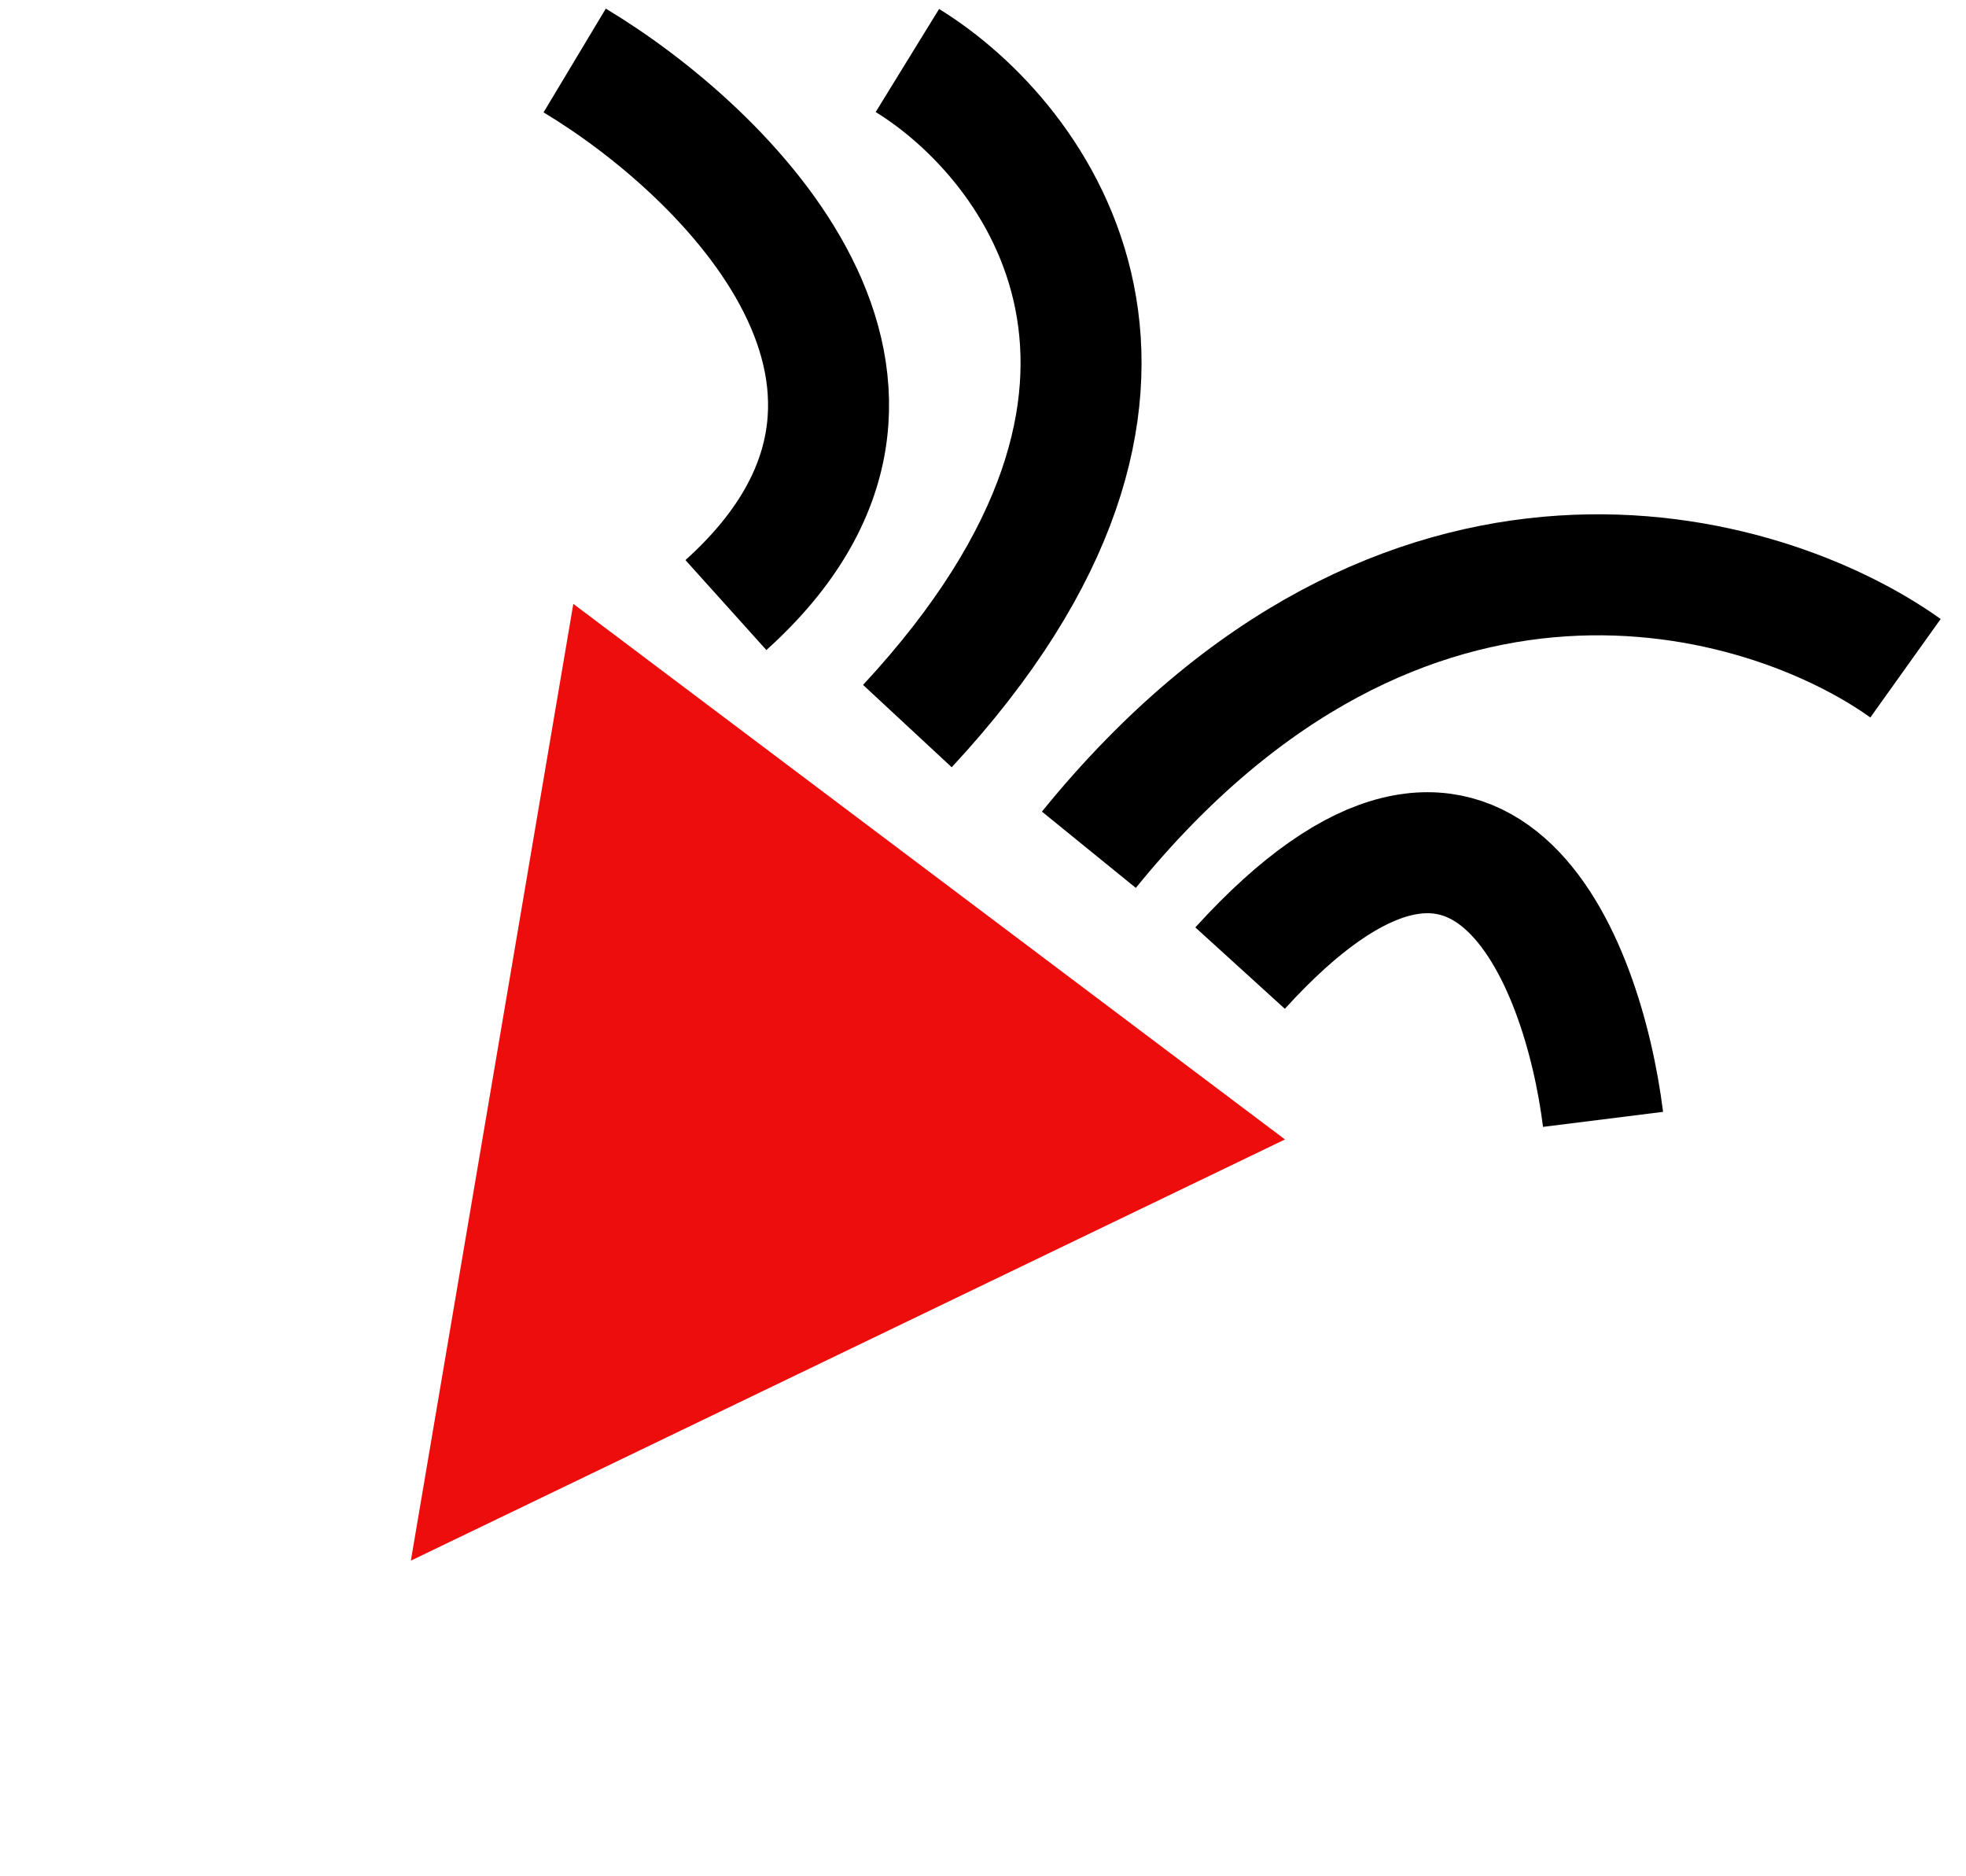 <svg width="65" height="62" viewBox="0 0 65 62" fill="none" xmlns="http://www.w3.org/2000/svg">
<path d="M13.584 51.586L18.955 19.96L42.484 37.664L13.584 51.586Z" fill="#EE0D0D"/>
<path d="M30 24C40.4 12.8 34.333 4.667 30 2" stroke="black" stroke-width="4"/>
<path d="M36 28.088C46.4 15.288 58.333 18.755 63 22.088" stroke="black" stroke-width="4"/>
<path d="M24 20C32 12.8 24 5 19 2" stroke="black" stroke-width="4"/>
<path d="M41 32C49 23.2 52.333 31.667 53 37" stroke="black" stroke-width="4"/>
</svg>
